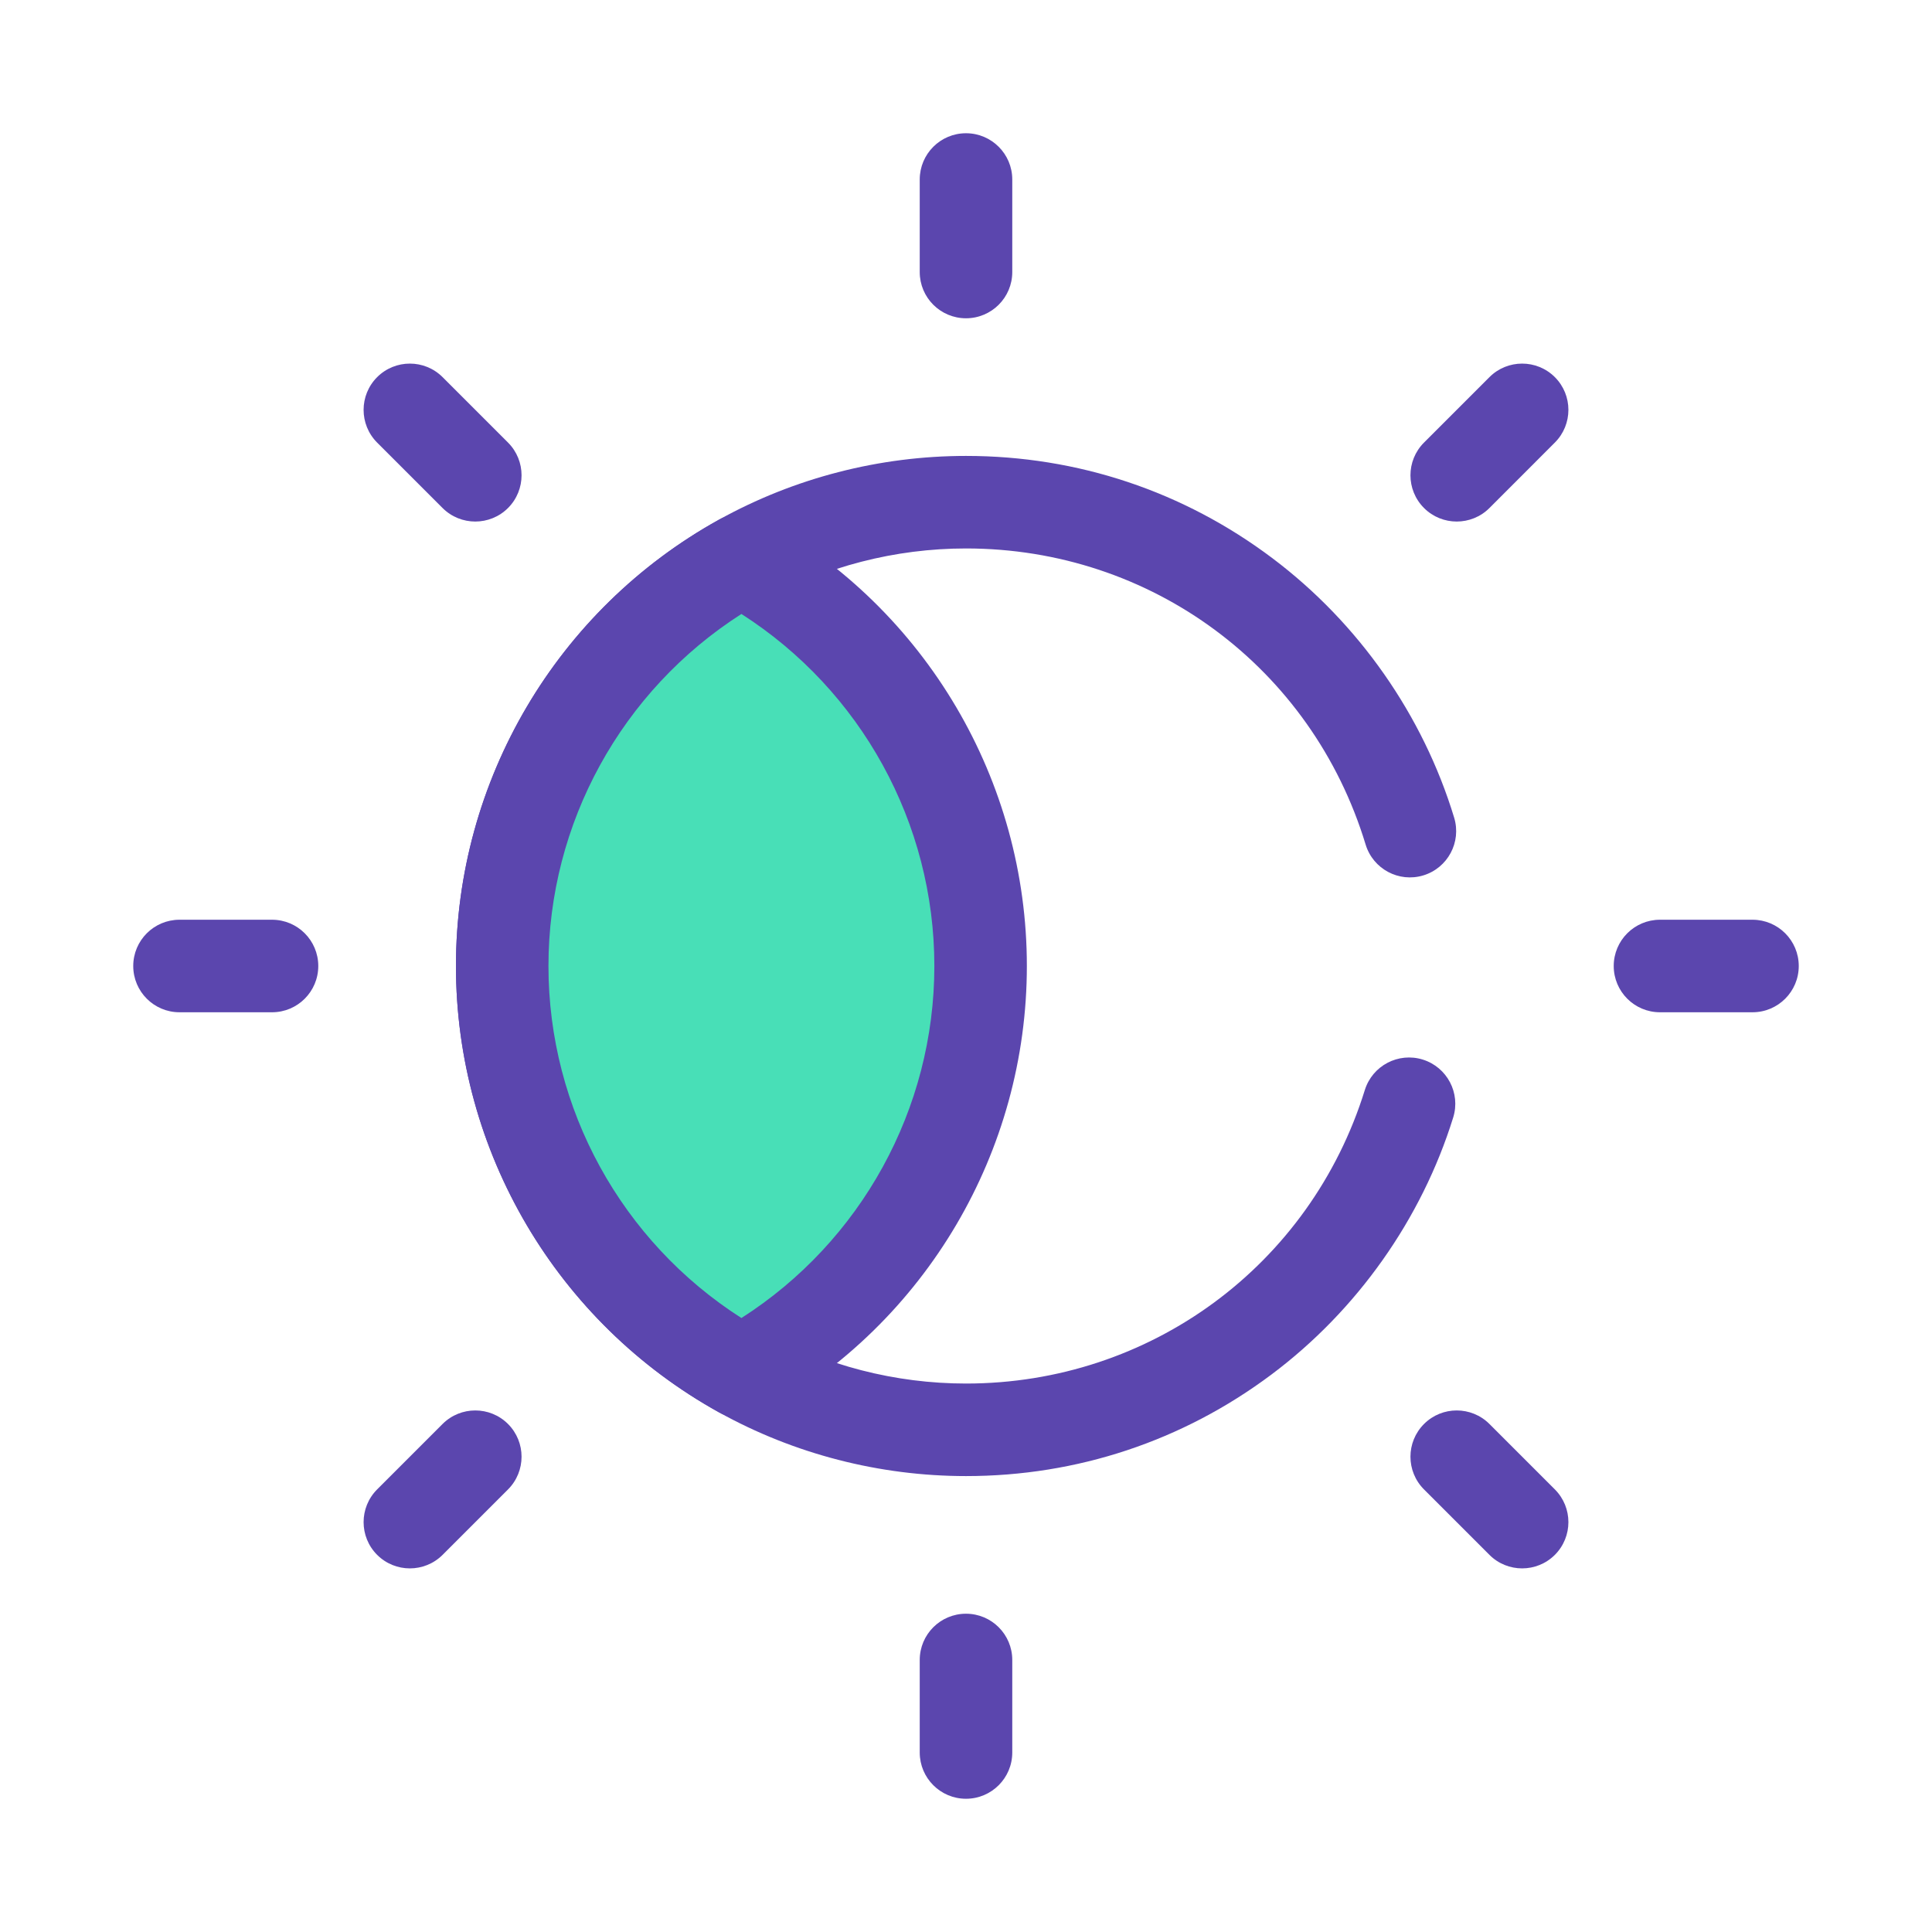 <svg width="58" height="58" viewBox="0 0 58 58" fill="none" xmlns="http://www.w3.org/2000/svg">
<g filter="url(#filter0_d_715_135)">
<path d="M27 40.313C24.404 40.313 21.84 39.651 19.583 38.399C14.713 35.697 11.688 30.563 11.688 25C11.688 19.437 14.713 14.303 19.584 11.601C21.84 10.349 24.404 9.687 27 9.687C30.351 9.687 33.533 10.75 36.203 12.761C38.785 14.705 40.721 17.47 41.655 20.547C41.878 21.281 41.463 22.057 40.729 22.28C39.995 22.503 39.22 22.088 38.997 21.354C37.383 16.037 32.562 12.465 27 12.465C24.875 12.465 22.776 13.006 20.932 14.03C16.943 16.242 14.465 20.446 14.465 25C14.465 29.554 16.943 33.757 20.931 35.969C22.776 36.994 24.875 37.535 27 37.535C32.524 37.535 37.336 33.994 38.973 28.724C39.201 27.991 39.979 27.582 40.712 27.809C41.444 28.037 41.854 28.815 41.626 29.548C40.677 32.601 38.738 35.343 36.165 37.268C33.502 39.26 30.333 40.313 27 40.313Z" fill="#5B46AE"/>
<path d="M13.076 25C13.076 19.757 15.976 15.191 20.257 12.816C24.539 15.191 27.438 19.757 27.438 25C27.438 30.243 24.539 34.809 20.257 37.184C15.976 34.809 13.076 30.243 13.076 25Z" fill="#48DFB7"/>
<path d="M20.258 38.573C20.025 38.573 19.793 38.515 19.584 38.399C14.713 35.697 11.688 30.563 11.688 25C11.688 19.437 14.713 14.303 19.584 11.601C20.003 11.369 20.512 11.369 20.931 11.601C25.802 14.303 28.827 19.437 28.827 25C28.827 30.563 25.802 35.697 20.931 38.399C20.721 38.515 20.49 38.573 20.258 38.573ZM20.258 14.432C16.666 16.728 14.465 20.708 14.465 25C14.465 29.292 16.666 33.272 20.258 35.568C23.849 33.272 26.05 29.292 26.05 25C26.05 20.708 23.849 16.728 20.258 14.432Z" fill="#5B46AE"/>
<path d="M27 5.555C26.233 5.555 25.611 4.934 25.611 4.167V1.389C25.611 0.622 26.233 0 27 0C27.767 0 28.389 0.622 28.389 1.389V4.166C28.389 4.934 27.767 5.555 27 5.555Z" fill="#5B46AE"/>
<path d="M27 50C26.233 50 25.611 49.378 25.611 48.611V45.834C25.611 45.066 26.233 44.445 27 44.445C27.767 44.445 28.389 45.066 28.389 45.834V48.611C28.389 49.378 27.767 50 27 50Z" fill="#5B46AE"/>
<path d="M12.268 11.657C11.913 11.657 11.558 11.522 11.286 11.251L9.322 9.287C8.78 8.744 8.78 7.865 9.322 7.322C9.865 6.78 10.744 6.78 11.287 7.322L13.251 9.286C13.793 9.829 13.793 10.708 13.251 11.251C12.979 11.522 12.624 11.657 12.268 11.657Z" fill="#5B46AE"/>
<path d="M43.696 43.084C43.34 43.084 42.985 42.949 42.714 42.678L40.75 40.714C40.207 40.171 40.207 39.292 40.75 38.749C41.292 38.207 42.171 38.207 42.714 38.749L44.678 40.713C45.22 41.256 45.22 42.135 44.678 42.678C44.407 42.949 44.051 43.084 43.696 43.084Z" fill="#5B46AE"/>
<path d="M41.732 11.657C41.376 11.657 41.021 11.522 40.75 11.251C40.207 10.708 40.207 9.829 40.75 9.286L42.714 7.322C43.256 6.78 44.135 6.78 44.678 7.322C45.22 7.864 45.22 8.744 44.678 9.286L42.714 11.251C42.443 11.522 42.087 11.657 41.732 11.657Z" fill="#5B46AE"/>
<path d="M10.304 43.084C9.949 43.084 9.594 42.949 9.322 42.678C8.78 42.135 8.78 41.256 9.322 40.713L11.286 38.749C11.829 38.207 12.708 38.207 13.251 38.749C13.793 39.292 13.793 40.171 13.251 40.714L11.287 42.678C11.015 42.949 10.66 43.084 10.304 43.084Z" fill="#5B46AE"/>
<path d="M50.611 26.389H47.834C47.067 26.389 46.445 25.767 46.445 25C46.445 24.233 47.067 23.611 47.834 23.611H50.611C51.378 23.611 52 24.233 52 25C52 25.767 51.378 26.389 50.611 26.389Z" fill="#5B46AE"/>
<path d="M6.166 26.389H3.389C2.622 26.389 2 25.767 2 25C2 24.233 2.622 23.611 3.389 23.611H6.166C6.934 23.611 7.555 24.233 7.555 25C7.555 25.767 6.934 26.389 6.166 26.389Z" fill="#5B46AE"/>
</g>
<defs>
<filter id="filter0_d_715_135" x="0" y="0" width="58" height="58" filterUnits="userSpaceOnUse" color-interpolation-filters="sRGB">
<feFlood flood-opacity="0" result="BackgroundImageFix"/>
<feColorMatrix in="SourceAlpha" type="matrix" values="0 0 0 0 0 0 0 0 0 0 0 0 0 0 0 0 0 0 127 0" result="hardAlpha"/>
<feOffset dx="2" dy="4"/>
<feGaussianBlur stdDeviation="2"/>
<feComposite in2="hardAlpha" operator="out"/>
<feColorMatrix type="matrix" values="0 0 0 0 0.357 0 0 0 0 0.275 0 0 0 0 0.682 0 0 0 1 0"/>
<feBlend mode="normal" in2="BackgroundImageFix" result="effect1_dropShadow_715_135"/>
<feBlend mode="normal" in="SourceGraphic" in2="effect1_dropShadow_715_135" result="shape"/>
</filter>
</defs>
</svg>
